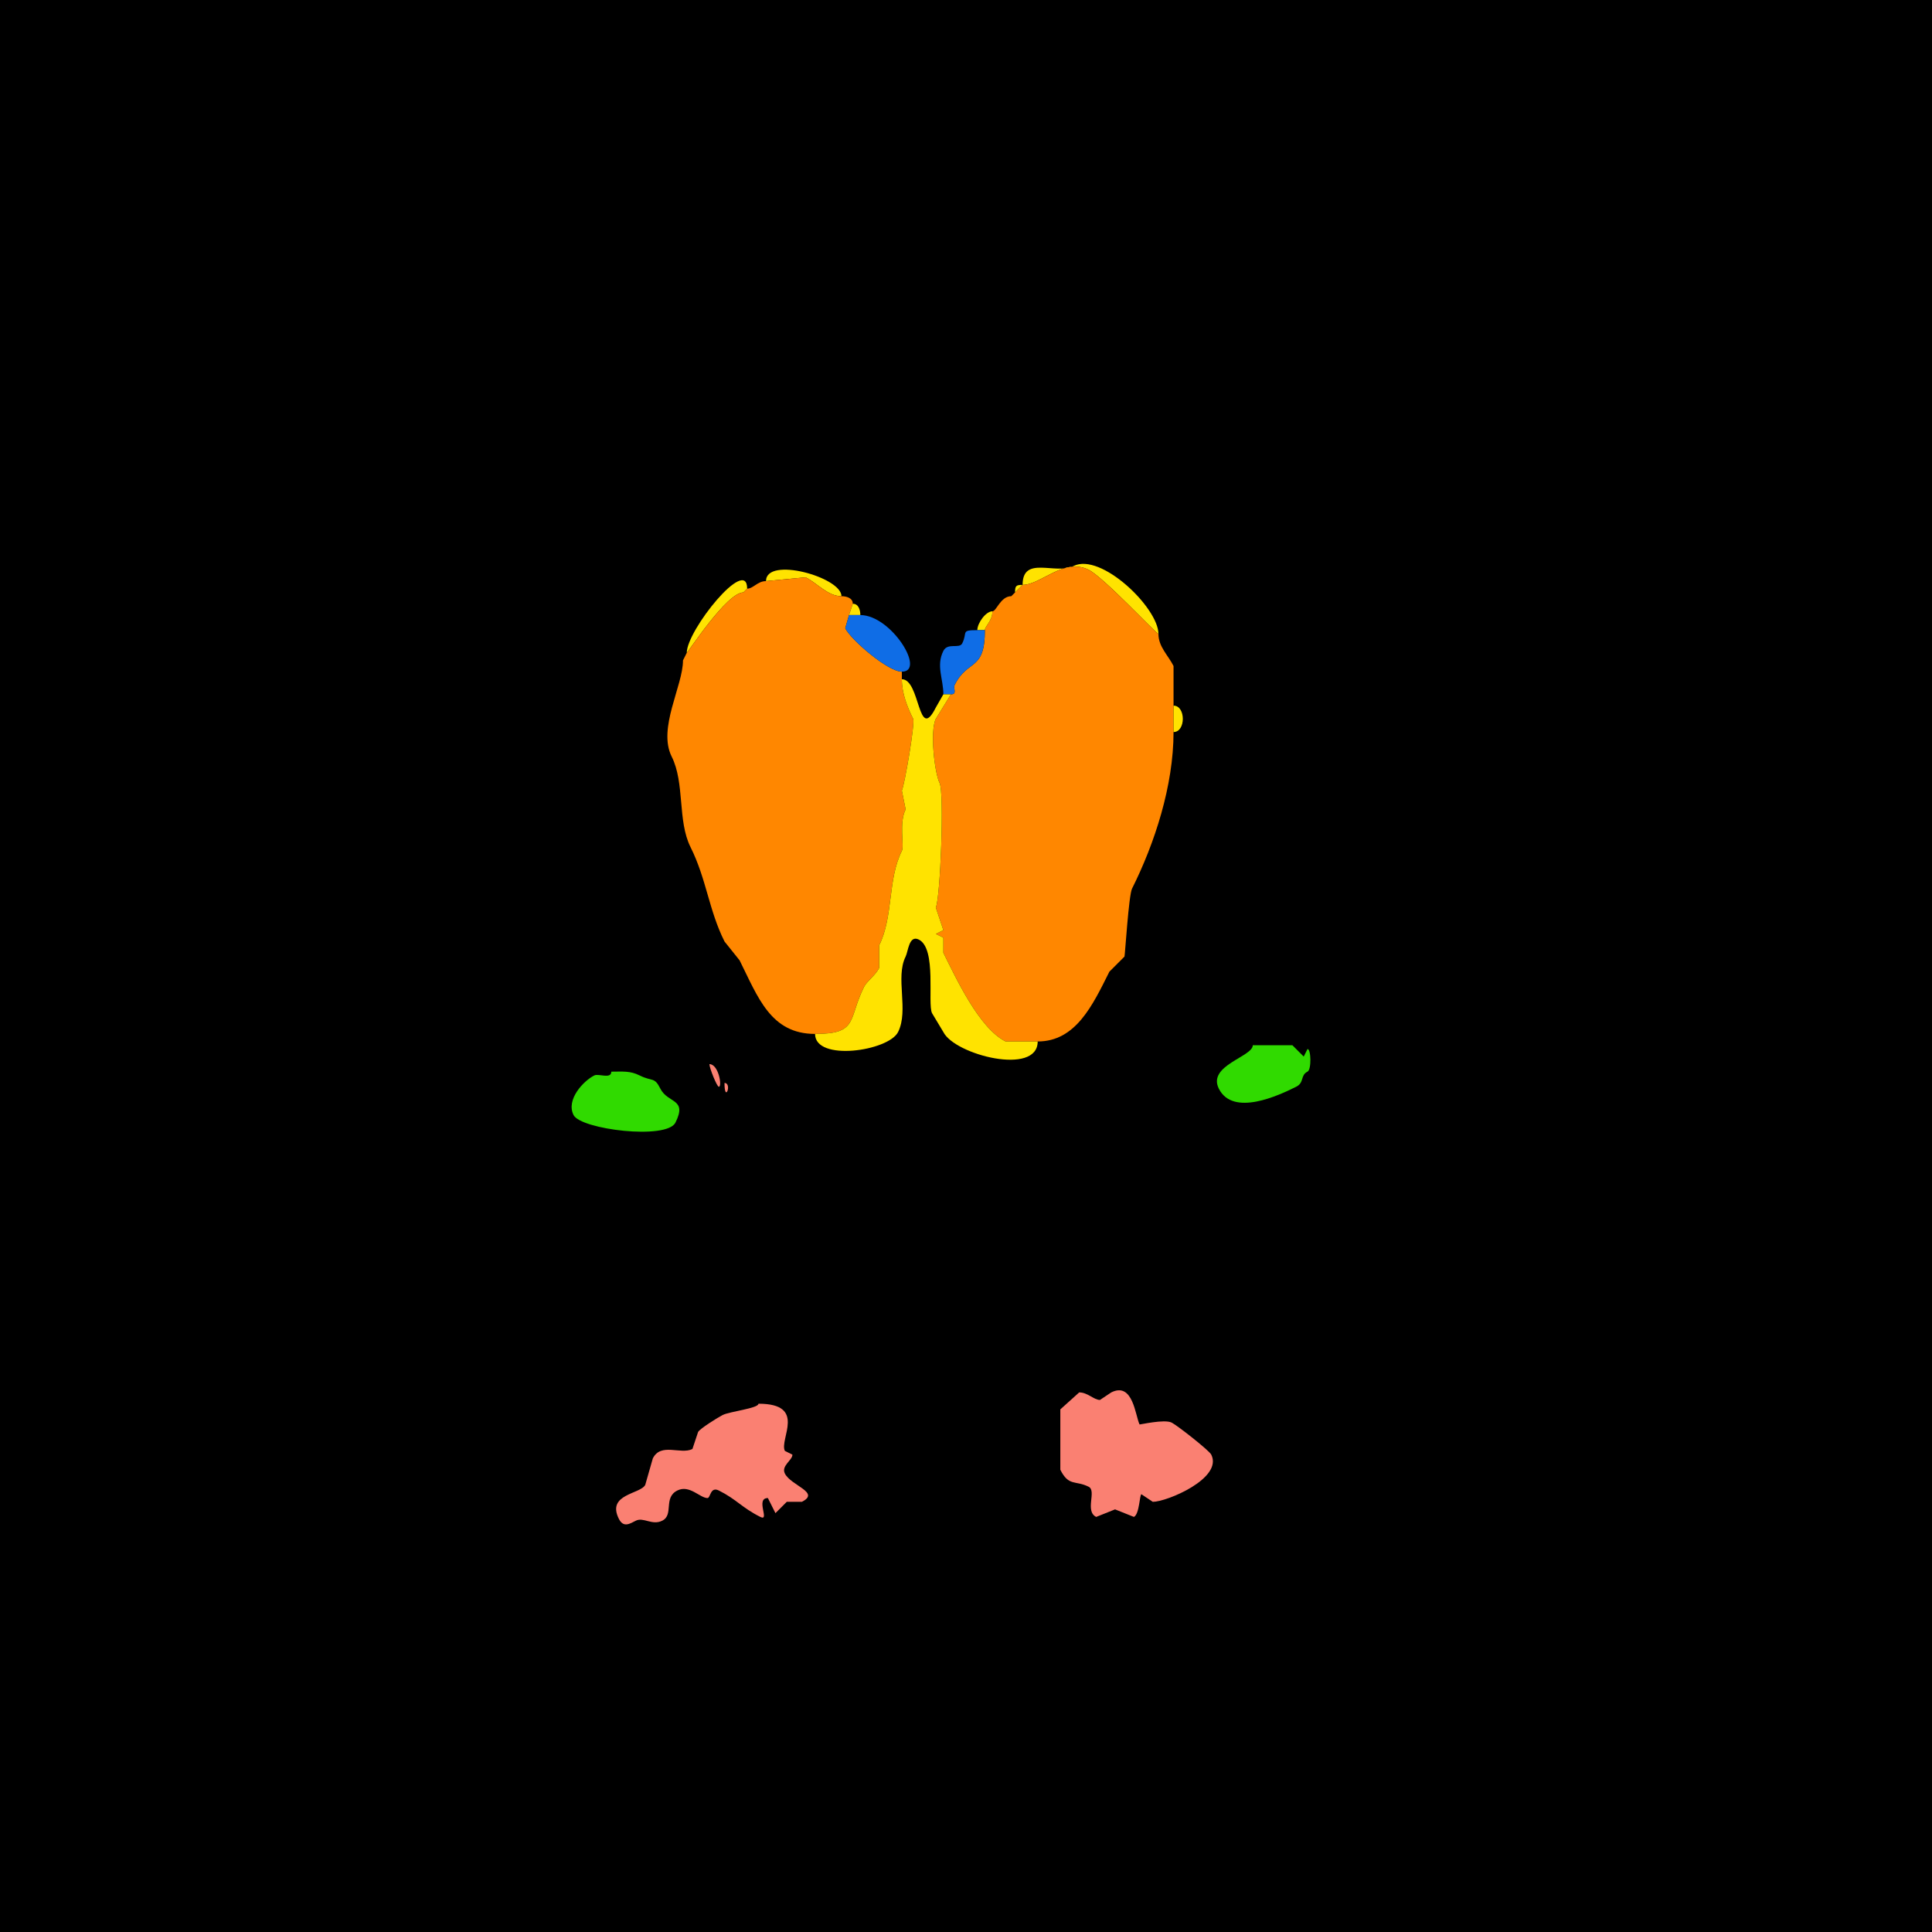 <svg xmlns="http://www.w3.org/2000/svg" xmlns:xlink="http://www.w3.org/1999/xlink" height="512" width="512">
<g>
<rect width="512" height="512" fill="#000000"  stroke-width="0" /> 
<path  fill="#FFE300" stroke-width="0" stroke="#FFE300" d = " M271 155 C275.869,155 281.936,147.718 288.5,151 292.538,153.019 306.437,168 307,168 307,161.102 291.778,146.361 284.5,150 279.701,152.4 271,147.108 271,155  Z"/>

<path  fill="#FFE300" stroke-width="0" stroke="#FFE300" d = " M203 154 L213.5,153 C216.551,154.526 219.369,158 223,158 223,152.95 203,147.364 203,154  Z"/>

<path  fill="#FF8700" stroke-width="0" stroke="#FF8700" d = " M311 194 C311,208.257 305.986,223.529 300,235.5 299.119,237.262 298.137,253.226 298,253.5 L294,257.5 C289.587,266.326 285.121,276 275,276 275,276 266.5,276 266.5,276 259.462,272.481 253.39,259.279 250,252.5 250,252.5 250,248.5 250,248.5 250,248.5 248,247.5 248,247.5 248,247.5 250,246.5 250,246.5 250,246.5 248,240.5 248,240.5 249.192,238.115 250.3,210.099 249,207.5 247.649,204.798 246.416,193.668 248,190.5 248,190.5 252,184 252,184 253.765,184 252.541,182.419 253,181.5 256.478,174.543 261,178.024 261,167 261,165.913 263,164.567 263,162 264.07,162 265.159,158 268,158 268,158 269,157 269,157 269,157 271,155 271,155 275.869,155 281.936,147.718 288.5,151 292.538,153.019 306.437,168 307,168 307,171.403 309.585,173.67 311,176.5 311,176.5 311,187 311,187 311,187 311,194 311,194  Z"/>

<path  fill="#FFE300" stroke-width="0" stroke="#FFE300" d = " M197 157 C192.574,157 182.271,173 182,173 182,166.988 198,147.184 198,156 198,156 197,157 197,157  Z"/>

<path  fill="#FF8700" stroke-width="0" stroke="#FF8700" d = " M239 180 C239,183.733 240.446,187.391 242,190.5 242.536,191.572 239.737,208.026 239,209.5 L240,214.5 C238.176,218.147 239.693,224.115 239,225.5 235.204,233.092 236.781,242.937 233,250.5 L233,256.5 C232.012,258.476 229.713,260.074 229,261.5 224.675,270.151 227.559,274 216,274 204.213,274 200.878,264.256 196,254.5 196,254.5 192,249.5 192,249.5 187.825,241.15 187.229,232.959 183,224.5 179.495,217.49 181.533,207.566 178,200.5 174.245,192.989 181,181.807 181,175 181,175 182,173 182,173 182.271,173 192.574,157 197,157 197,157 198,156 198,156 199.624,156 200.75,154 203,154 203,154 213.5,153 213.5,153 216.551,154.526 219.369,158 223,158 224.238,158 226,158.423 226,160 226,160 225,163 225,163 225,163 224,166.5 224,166.5 225.552,169.604 235.323,178 239,178 239,178 239,180 239,180  Z"/>

<path  fill="#FFE300" stroke-width="0" stroke="#FFE300" d = " M271 155 C269.253,155 269,155.253 269,157 269,157 271,155 271,155  Z"/>

<path  fill="#FFE300" stroke-width="0" stroke="#FFE300" d = " M269 157 L268,158 C268,158 269,157 269,157  Z"/>

<path  fill="#FFE300" stroke-width="0" stroke="#FFE300" d = " M225 163 L228,163 C228,161.762 227.577,160 226,160 226,160 225,163 225,163  Z"/>

<path  fill="#FFE300" stroke-width="0" stroke="#FFE300" d = " M259 167 L261,167 C261,165.913 263,164.567 263,162 261.23,162 259,165.15 259,167  Z"/>

<path  fill="#0F6DE6" stroke-width="0" stroke="#0F6DE6" d = " M228 163 C236.203,163 245.464,178 239,178 235.323,178 225.552,169.604 224,166.5 224,166.5 225,163 225,163 225,163 228,163 228,163  Z"/>

<path  fill="#0F6DE6" stroke-width="0" stroke="#0F6DE6" d = " M250 184 L252,184 C253.765,184 252.541,182.419 253,181.5 256.478,174.543 261,178.024 261,167 261,167 259,167 259,167 254.488,167 256.501,167.497 255,170.5 254.235,172.03 251.141,170.219 250,172.5 248.028,176.444 250,179.857 250,184  Z"/>

<path  fill="#FFE300" stroke-width="0" stroke="#FFE300" d = " M182 173 L181,175 C181,175 182,173 182,173  Z"/>

<path  fill="#FFE300" stroke-width="0" stroke="#FFE300" d = " M216 274 C216,281.41 235.474,278.551 238,273.5 240.893,267.713 237.207,259.086 240,253.5 240.688,252.123 240.885,247.693 243.5,249 248.308,251.404 245.725,265.951 247,268.5 L250,273.5 C253.025,279.55 275,285.184 275,276 275,276 266.5,276 266.5,276 259.462,272.481 253.39,259.279 250,252.5 250,252.5 250,248.5 250,248.5 250,248.5 248,247.5 248,247.5 248,247.5 250,246.5 250,246.5 250,246.5 248,240.5 248,240.5 249.192,238.115 250.3,210.099 249,207.5 247.649,204.798 246.416,193.668 248,190.5 248,190.5 252,184 252,184 252,184 250,184 250,184 250,184 248,187.5 248,187.5 243.233,197.035 243.93,180 239,180 239,183.733 240.446,187.391 242,190.5 242.536,191.572 239.737,208.026 239,209.5 239,209.5 240,214.5 240,214.5 238.176,218.147 239.693,224.115 239,225.5 235.204,233.092 236.781,242.937 233,250.5 233,250.5 233,256.5 233,256.5 232.012,258.476 229.713,260.074 229,261.5 224.675,270.151 227.559,274 216,274  Z"/>

<path  fill="#FFE300" stroke-width="0" stroke="#FFE300" d = " M311 187 C314.279,187 314.279,194 311,194 311,194 311,187 311,187  Z"/>

<path  fill="#30DA00" stroke-width="0" stroke="#30DA00" d = " M332 277 C332,280.058 319.921,282.343 323,288.5 326.763,296.026 338.964,290.268 343.5,288 345.699,286.901 344.544,284.978 346.5,284 347.591,283.455 347.458,278 346.5,278 L345.5,280 L342.5,277 L332,277  Z"/>

<path  fill="#FA8072" stroke-width="0" stroke="#FA8072" d = " M188 282 C188,283.021 189.994,288 190.5,288 191.434,288 190.45,282 188,282  Z"/>

<path  fill="#30DA00" stroke-width="0" stroke="#30DA00" d = " M162 284 C162,286.064 158.647,284.426 157.5,285 154.662,286.419 149.933,291.367 152,295.5 153.914,299.327 176.682,302.136 179,297.5 182.222,291.056 176.989,292.479 175,288.5 173.397,285.295 172.901,286.7 169.5,285 166.961,283.731 165.014,284 162,284  Z"/>

<path  fill="#FA8072" stroke-width="0" stroke="#FA8072" d = " M192 287 C192,292.567 194.112,287 192,287  Z"/>

<path  fill="#FA8072" stroke-width="0" stroke="#FA8072" d = " M286 369 L281,373.5 L281,389.5 C283.243,393.987 284.98,392.24 288.5,394 290.692,395.096 287.399,400.449 290.5,402 L295.5,400 L300.5,402 C301.993,401.254 301.995,396 302.5,396 L305.5,398 C309.233,398 324.139,391.779 321,385.5 320.43,384.36 311.981,377.74 310.5,377 308.579,376.04 302.036,377.573 302,377.5 300.871,375.243 300.28,366.11 294.5,369 L291.5,371 C289.905,371 288.245,369 286,369  Z"/>

<path  fill="#FA8072" stroke-width="0" stroke="#FA8072" d = " M201 372 C201,373.228 193.443,374.028 191.5,375 190.416,375.542 185.444,378.612 185,379.5 L183.5,384 C180.373,385.563 175.142,382.215 173,386.5 L171,393.5 C169.758,395.984 160.697,395.893 164,402.5 165.237,404.975 166.962,403.769 168.5,403 170.535,401.982 172.823,404.339 175.5,403 178.641,401.43 175.716,396.892 179.5,395 182.729,393.385 185.495,397 187.5,397 188.3,397 188.212,393.856 190.5,395 195.225,397.363 196.616,399.558 201.5,402 204.155,403.327 200.062,397 203.5,397 L205.5,401 L208.5,398 L212.5,398 C217.515,395.492 209.621,393.743 208,390.5 206.972,388.444 210,387 210,385.5 L208,384.5 C206.454,381.408 213.946,372 201,372  Z"/>

</g>
</svg>
